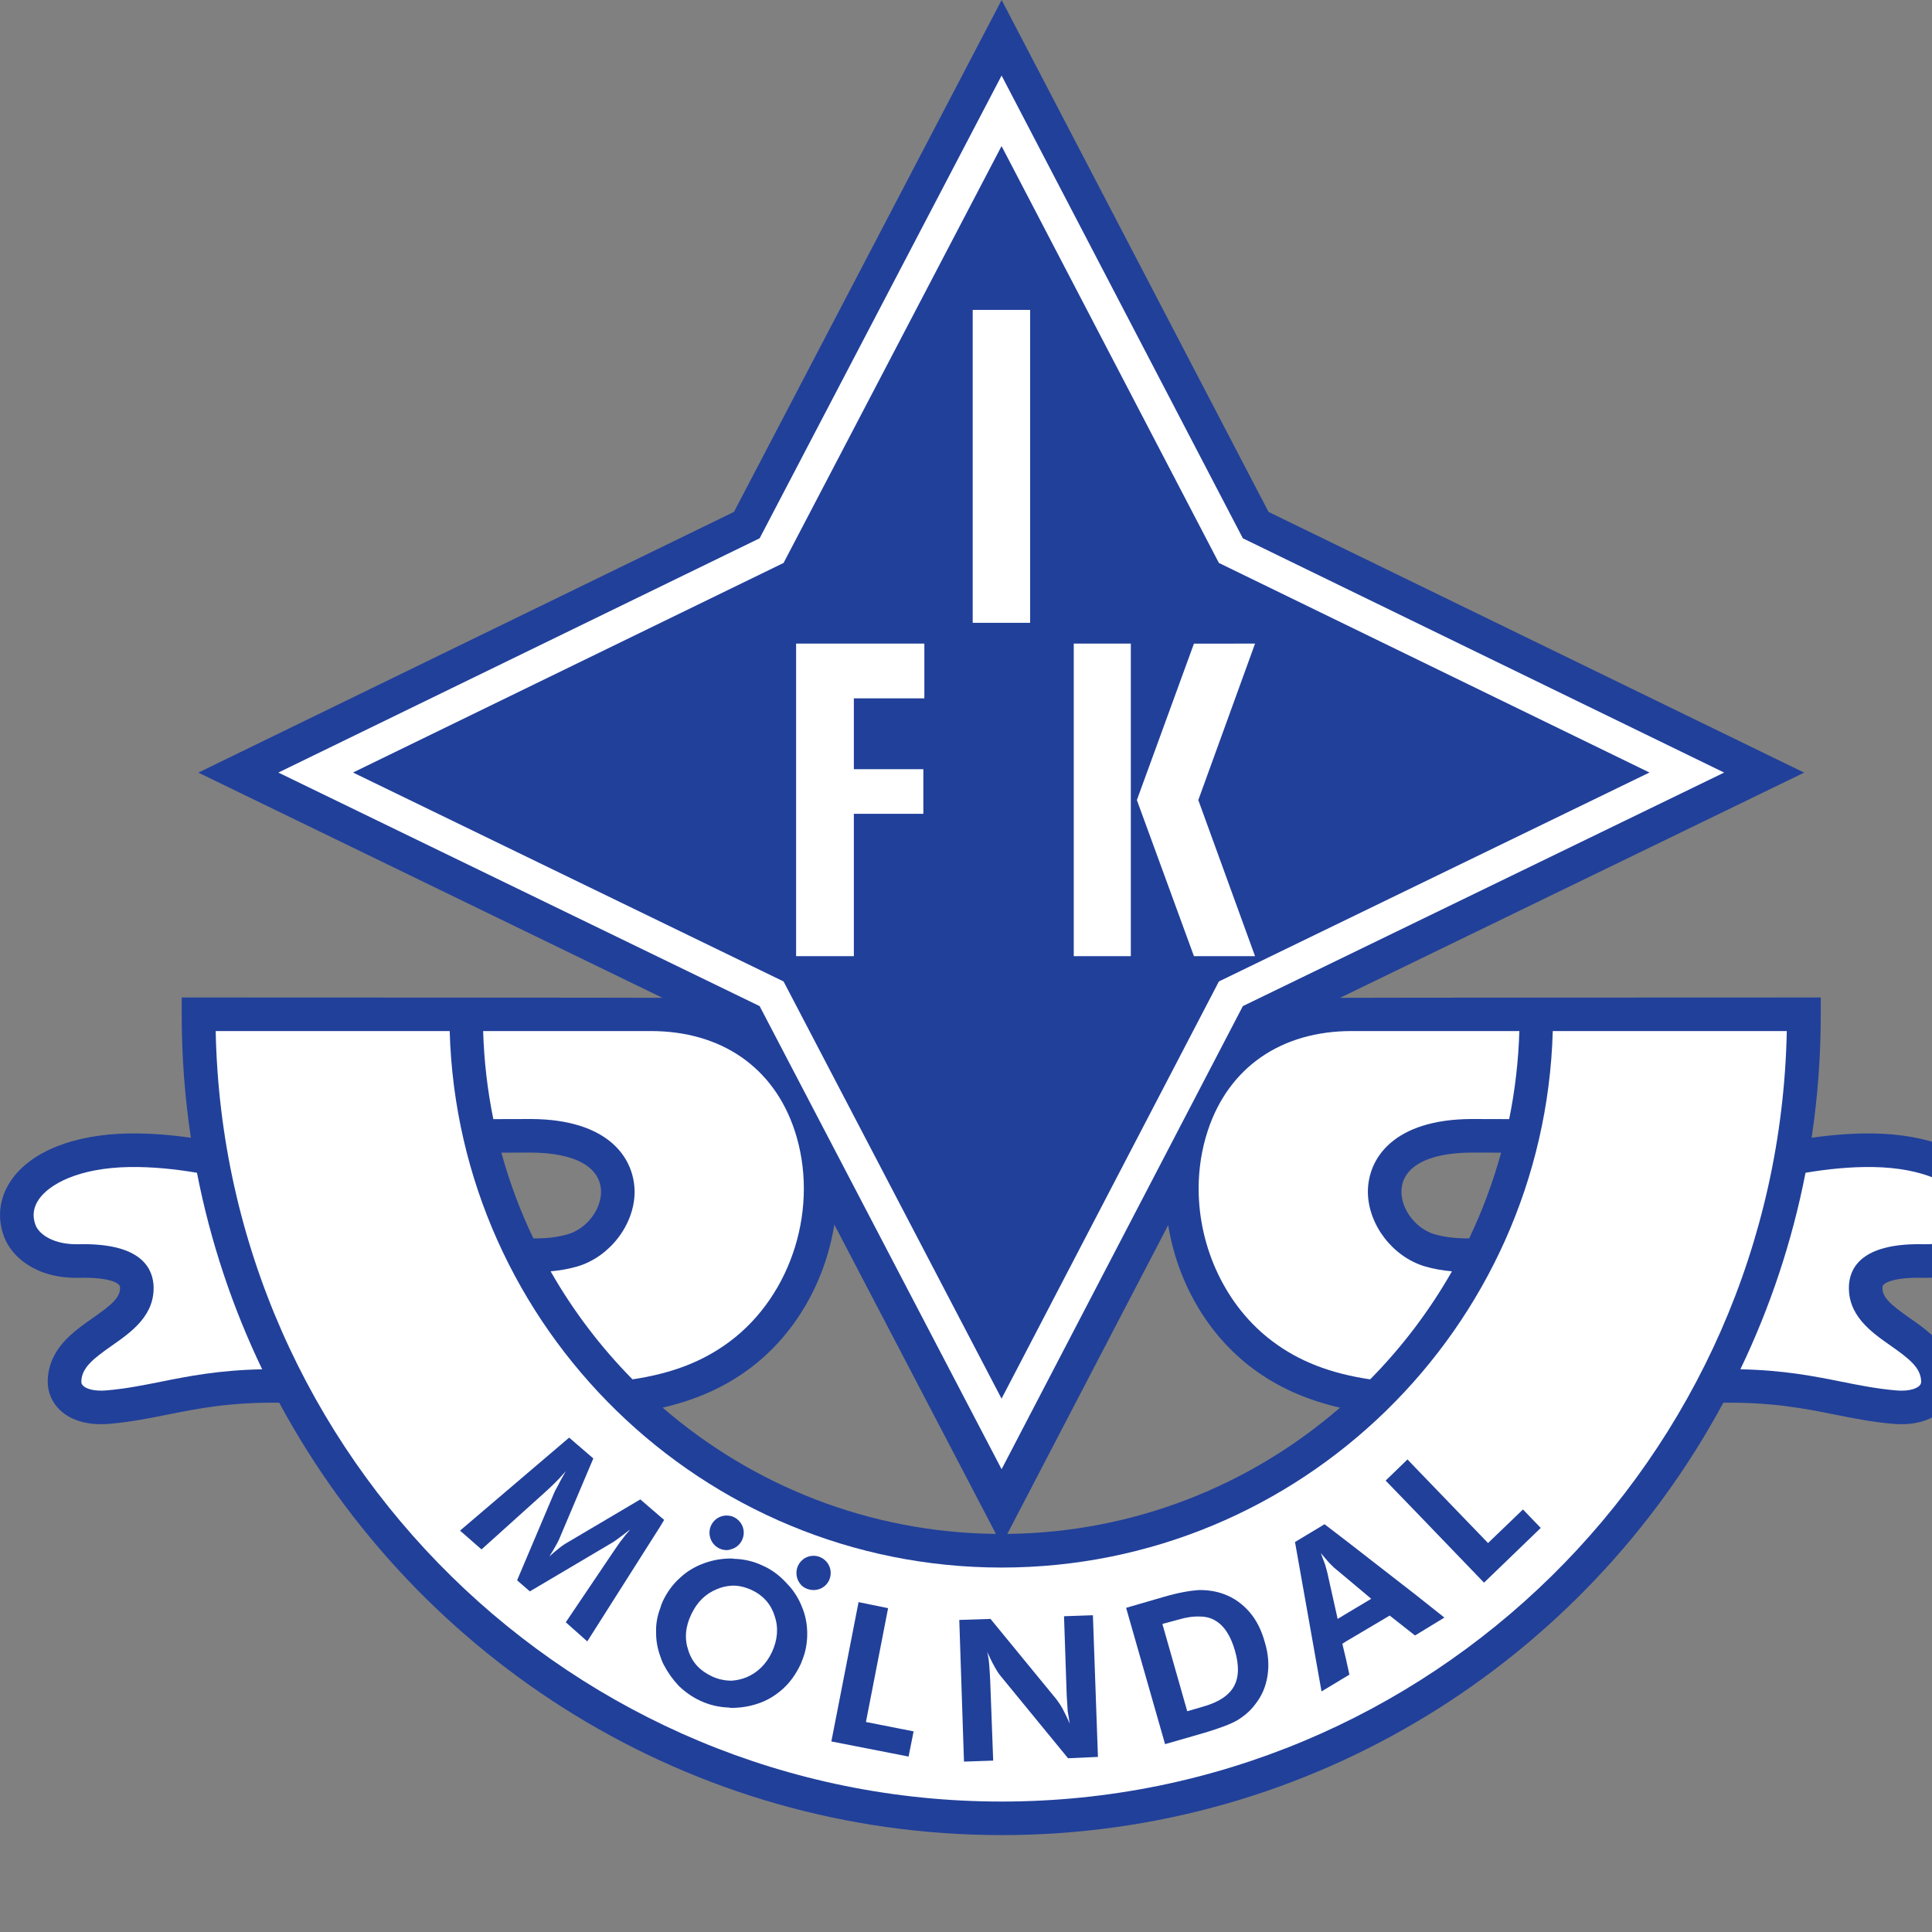 <?xml version="1.0" encoding="UTF-8" standalone="no"?>
<svg
   xmlns:dc="http://purl.org/dc/elements/1.1/"
   xmlns:cc="http://creativecommons.org/ns#"
   xmlns:rdf="http://www.w3.org/1999/02/22-rdf-syntax-ns#"
   xmlns:svg="http://www.w3.org/2000/svg"
   xmlns="http://www.w3.org/2000/svg"
   xmlns:sodipodi="http://sodipodi.sourceforge.net/DTD/sodipodi-0.dtd"
   xmlns:inkscape="http://www.inkscape.org/namespaces/inkscape"
   version="1.1"
   id="Layer_1"
   x="0px"
   y="0px"
   viewBox="0 0 1000 1000"
   xml:space="preserve"
   sodipodi:docname="Molndal.svg"
   width="1000"
   height="1000"
   inkscape:version="1.0.1 (3bc2e813f5, 2020-09-07)"><rect x="0" y="0" width="1000" height="1000" fill="#808080" stroke="none"/><defs
   id="defs43" /><sodipodi:namedview
   pagecolor="#ffffff"
   bordercolor="#666666"
   borderopacity="1"
   objecttolerance="10"
   gridtolerance="10"
   guidetolerance="10"
   inkscape:pageopacity="0"
   inkscape:pageshadow="2"
   inkscape:window-width="1920"
   inkscape:window-height="1017"
   id="namedview41"
   showgrid="false"
   inkscape:zoom="1.3358586"
   inkscape:cx="396"
   inkscape:cy="306"
   inkscape:window-x="-8"
   inkscape:window-y="-8"
   inkscape:window-maximized="1"
   inkscape:current-layer="Layer_1" />









<g
   id="g889"
   transform="matrix(2.951,0,0,2.951,73.317,-11.779)"><path
     style="fill:#21409a"
     d="m 324.484,211.103 c -3.458,-5.123 -11.018,-8.149 -20.739,-8.306 -3.625,-0.049 -7.278,0.245 -10.838,0.758 1.055,-7.012 1.604,-14.185 1.604,-21.486 v -3.121 c 0,0 -83.635,0.023 -84.31,0.059 l 81.396,-39.5 L 197.654,93.78 150.841,3.991 103.892,93.777 9.943,139.506 91.34,179.006 C 90.664,178.971 7.028,178.947 7.028,178.947 v 3.121 c 0,7.3 0.551,14.474 1.606,21.484 -3.558,-0.511 -7.21,-0.805 -10.832,-0.756 -9.73,0.157 -17.288,3.185 -20.747,8.307 -2.037,3.019 -2.448,6.529 -1.158,9.885 1.295,3.386 5.509,7.288 13.115,7.128 4.836,-0.118 7.116,0.754 7.192,1.614 0.127,1.793 -1.433,3.097 -4.774,5.438 -3.429,2.401 -7.696,5.39 -7.897,10.86 -0.081,2.023 0.687,3.913 2.162,5.309 1.985,1.881 5.1,2.727 8.771,2.381 3.645,-0.321 6.749,-0.942 10.035,-1.6 5.401,-1.081 10.933,-2.186 19.628,-2.096 24.293,45.111 71.972,75.843 126.698,75.843 54.682,0 102.322,-30.732 126.596,-75.843 8.687,-0.088 14.215,1.016 19.614,2.096 3.285,0.657 6.389,1.278 10.052,1.601 3.654,0.343 6.768,-0.502 8.754,-2.381 1.474,-1.398 2.242,-3.288 2.16,-5.321 -0.2,-5.46 -4.467,-8.448 -7.895,-10.851 -3.343,-2.341 -4.901,-3.645 -4.77,-5.488 0.061,-0.668 2.025,-1.691 7.178,-1.565 7.617,0.161 11.83,-3.741 13.128,-7.131 1.29,-3.349 0.877,-6.861 -1.16,-9.879 z m -249.695,9.365 c -1.851,0.544 -3.905,0.761 -6.082,0.736 -2.295,-4.796 -4.178,-9.825 -5.612,-15.038 l 5.243,-0.014 c 7.77,0.042 12.24,2.575 12.24,6.949 -0.043,3.156 -2.586,6.409 -5.789,7.367 z m 31.87,23.552 0.002,-0.001 -0.002,0.001 c 8.031,-5.988 13.249,-15.303 14.837,-25.233 11.365,21.753 24.655,47.186 28.345,54.249 -22.318,-0.238 -42.735,-8.549 -58.46,-22.151 5.995,-1.389 10.965,-3.638 15.278,-6.865 z m 45.177,29.016 c 3.676,-7.055 16.896,-32.429 28.218,-54.163 1.604,9.898 6.818,19.177 14.826,25.148 4.32,3.231 9.3,5.484 15.309,6.872 -15.696,13.592 -36.076,21.899 -58.353,22.143 z m 81.009,-51.835 c -2.184,0.026 -4.247,-0.191 -6.105,-0.737 -3.191,-0.954 -5.734,-4.206 -5.777,-7.402 0,-4.335 4.471,-6.868 12.265,-6.91 l 5.222,0.014 c -1.433,5.213 -3.314,10.241 -5.605,15.035 z"
     id="path2" /><path
     style="fill:#ffffff"
     d="m 288.553,184.835 c -1.484,74.767 -62.671,135.144 -137.725,135.144 -75.116,0 -136.356,-60.377 -137.841,-135.144 4.935,0 36.325,0 41.043,0 1.475,52.136 44.313,94.101 96.798,94.101 52.421,0 95.207,-41.965 96.68,-94.101 4.719,0 36.111,0 41.045,0 z"
     id="path4" /><polygon
     style="fill:#ffffff"
     points="277.564,139.498 193.149,98.409 150.833,17.243 108.392,98.408 23.977,139.498 108.392,180.462 150.833,261.687 193.149,180.461 "
     id="polygon6" /><polygon
     style="fill:#21409a"
     points="150.825,249.311 112.591,176.136 37.073,139.49 112.592,102.73 150.825,29.613 188.946,102.73 264.467,139.49 188.946,176.137 "
     id="polygon8" /><path
     style="fill:#ffffff"
     d="m 114.79,116.88 h 22.495 v 9.6 h -12.366 v 12.424 h 12.188 v 7.832 h -12.188 v 24.968 H 114.79 Z m 30.975,-58.532 h 10.069 v 54.882 h -10.069 z m 49.522,58.532 -9.952,27.442 9.952,27.381 H 184.571 L 174.56,144.322 184.571,116.88 Z m -31.798,0 H 173.5 v 54.823 h -10.011 z"
     id="path10" /><path
     style="fill:#ffffff"
     d="m 319.604,214.398 c -1.801,-2.667 -6.939,-5.569 -15.946,-5.713 -3.928,-0.053 -7.94,0.349 -11.817,1.008 -2.362,12.096 -6.235,23.657 -11.429,34.468 7.657,0.162 12.921,1.213 17.782,2.186 3.123,0.625 6.072,1.214 9.432,1.511 2.812,0.264 3.901,-0.54 4.168,-0.793 0.243,-0.23 0.34,-0.473 0.326,-0.819 -0.087,-2.373 -2.094,-3.945 -5.389,-6.254 -3.408,-2.386 -7.649,-5.357 -7.261,-10.78 0.295,-3.326 2.823,-7.237 13.181,-6.983 4.234,0.089 6.853,-1.674 7.496,-3.354 0.596,-1.553 0.413,-3.059 -0.543,-4.477 z"
     id="path12" /><path
     style="fill:#ffffff"
     d="m 225.066,226.11 c -5.619,-1.68 -9.915,-7.255 -9.991,-13.009 0,-6.16 4.76,-12.766 18.143,-12.837 0,0 2.933,0.007 6.642,0.017 1.022,-5.013 1.627,-10.174 1.786,-15.446 -12.398,0 -29.398,0 -29.398,0 -12.363,0 -21.559,6.345 -25.23,17.41 -1.099,3.312 -1.626,6.77 -1.626,10.219 0,10.371 4.757,20.682 13.01,26.836 l 0.005,0.002 c 4.599,3.442 10.011,5.574 17.071,6.627 5.564,-5.647 10.398,-12.015 14.347,-18.951 -1.645,-0.143 -3.24,-0.422 -4.759,-0.868 z"
     id="path14" /><path
     style="fill:#ffffff"
     d="m 68.346,200.264 c 13.36,0.071 18.12,6.677 18.12,12.877 -0.078,5.714 -4.372,11.289 -10.004,12.972 -1.51,0.444 -3.094,0.722 -4.73,0.866 3.953,6.935 8.793,13.302 14.361,18.947 7.044,-1.055 12.447,-3.186 17.042,-6.623 l 0.004,-0.002 c 10.999,-8.2 15.786,-23.785 11.384,-37.056 -3.67,-11.065 -12.866,-17.41 -25.23,-17.41 0,0 -16.998,0 -29.397,0 0.158,5.272 0.764,10.433 1.787,15.446 3.719,-0.01 6.663,-0.017 6.663,-0.017 z"
     id="path16" /><path
     style="fill:#ffffff"
     d="m -2.11,208.685 c -9.017,0.145 -14.152,3.046 -15.953,5.713 -0.957,1.418 -1.14,2.924 -0.541,4.481 0.641,1.676 3.26,3.438 7.484,3.35 10.367,-0.253 12.896,3.656 13.196,7.032 0.383,5.372 -3.858,8.344 -7.265,10.73 -3.296,2.309 -5.303,3.881 -5.39,6.263 -0.013,0.337 0.084,0.58 0.327,0.81 0.551,0.521 1.934,1.003 4.186,0.791 3.342,-0.295 6.292,-0.884 9.414,-1.509 4.863,-0.973 10.13,-2.025 17.792,-2.186 C 15.943,233.348 12.066,221.788 9.703,209.692 5.827,209.034 1.816,208.631 -2.11,208.685 Z"
     id="path18" /><g
     id="g38">
	<path
   style="fill:#21409a"
   d="m 115.792,285.767 c -0.589,-1.472 -1.472,-2.885 -2.65,-4.063 -1.178,-1.296 -2.531,-2.355 -4.123,-3.063 -1.589,-0.766 -3.239,-1.177 -5.064,-1.236 -0.176,0 -0.353,-0.059 -0.47,-0.059 -1.59,0 -3.121,0.235 -4.652,0.766 -1.648,0.589 -3.121,1.413 -4.357,2.591 -1.296,1.119 -2.297,2.531 -3.063,4.121 -0.177,0.413 -0.354,0.883 -0.47,1.295 -0.531,1.414 -0.766,2.827 -0.707,4.299 0,1.354 0.235,2.708 0.707,4.004 0.176,0.53 0.353,1.061 0.647,1.59 0.706,1.354 1.589,2.591 2.65,3.71 1.119,1.06 2.355,1.944 3.769,2.591 1.531,0.706 3.18,1.118 4.946,1.177 0.176,0.059 0.353,0.059 0.53,0.059 1.531,0 3.121,-0.236 4.652,-0.766 1.59,-0.53 3.063,-1.414 4.357,-2.59 1.237,-1.119 2.239,-2.532 3.004,-4.123 0.118,-0.235 0.235,-0.47 0.294,-0.707 0.588,-1.354 0.883,-2.826 0.942,-4.298 0.058,-1.707 -0.177,-3.356 -0.825,-5.006 -0.058,-0.057 -0.058,-0.174 -0.117,-0.292 z m -5.242,8.008 c -1.001,2.12 -2.531,3.591 -4.475,4.416 -0.884,0.353 -1.767,0.53 -2.591,0.589 -1.178,0 -2.355,-0.236 -3.474,-0.765 -2.121,-1.001 -3.474,-2.474 -4.122,-4.536 -0.707,-2.06 -0.53,-4.18 0.53,-6.358 1.001,-2.121 2.474,-3.593 4.534,-4.417 0.825,-0.353 1.649,-0.529 2.532,-0.589 1.178,-0.057 2.356,0.236 3.533,0.767 2.002,0.942 3.357,2.473 4.005,4.533 0.707,2.062 0.529,4.183 -0.472,6.36 z"
   id="path20" />
	<path
   style="fill:#21409a"
   d="m 117.853,276.875 c -0.765,0 -1.531,0.294 -2.061,0.825 -0.589,0.53 -0.943,1.353 -0.943,2.178 0,0.884 0.354,1.648 0.943,2.237 0.529,0.471 1.295,0.767 2.061,0.767 1.649,0 3.003,-1.296 3.003,-3.003 -10e-4,-1.649 -1.354,-3.004 -3.003,-3.004 z"
   id="path22" />
	<path
   style="fill:#21409a"
   d="m 91.648,270.574 -0.706,-0.588 -3.475,-3.003 -13.249,7.832 c -0.236,0.177 -0.647,0.412 -1.119,0.824 -0.471,0.354 -1.001,0.824 -1.59,1.354 0.413,-0.647 0.766,-1.237 1.059,-1.767 0.295,-0.529 0.531,-0.942 0.648,-1.237 l 6.007,-14.19 -4.241,-3.652 -19.137,16.312 3.768,3.297 11.247,-10.128 0.059,-0.059 c 1.236,-1.119 2.238,-2.119 3.003,-3.003 l 0.471,-0.53 c -0.648,1.119 -1.119,2.002 -1.413,2.591 -0.354,0.588 -0.53,1.001 -0.589,1.118 l -6.538,15.43 2.239,1.941 14.427,-8.537 c 0.354,-0.177 0.766,-0.531 1.354,-0.943 0.589,-0.412 1.237,-0.943 2.062,-1.589 -0.118,0.059 -0.177,0.177 -0.295,0.235 -0.059,0.118 -0.176,0.236 -0.353,0.471 -0.354,0.353 -0.648,0.766 -1.001,1.236 -0.354,0.413 -0.825,1.12 -1.473,2.062 l -8.42,12.484 3.769,3.355 12.779,-20.139 z"
   id="path24" />
	<path
   style="fill:#21409a"
   d="m 102.602,275.875 c 0.294,0 0.588,-0.059 0.883,-0.178 1.237,-0.353 2.121,-1.53 2.121,-2.884 0,-1.355 -0.884,-2.473 -2.121,-2.885 -0.294,-0.059 -0.589,-0.118 -0.883,-0.118 -1.649,0 -3.003,1.355 -3.003,3.004 0,1.706 1.353,3.061 3.003,3.061 z"
   id="path26" />
	<polygon
   style="fill:#21409a"
   points="127.039,306.023 130.925,286.06 125.744,285.001 120.974,309.438 134.518,312.088 135.4,307.672 "
   id="polygon28" />
	<path
   style="fill:#21409a"
   d="m 211.245,274.225 -3.768,-2.886 -5.182,3.12 4.652,26.206 4.298,-2.591 0.59,-0.353 -0.59,-2.708 -0.647,-2.709 0.647,-0.413 7.657,-4.534 4.416,3.474 h 0.058 l 5.123,-3.121 -5.123,-4.063 z m 0,12.836 -1.47,0.884 -1.827,-8.185 c -0.058,-0.235 -0.177,-0.648 -0.353,-1.295 -0.236,-0.589 -0.472,-1.295 -0.766,-2.061 0.529,0.646 1.002,1.177 1.413,1.648 0.413,0.412 0.707,0.706 0.883,0.884 l 2.12,1.767 4.417,3.709 z"
   id="path30" />
	<polygon
   style="fill:#21409a"
   points="223.376,269.043 235.448,281.586 245.399,271.987 242.279,268.749 236.155,274.638 223.376,261.388 222.022,259.975 218.193,263.684 "
   id="polygon32" />
	<path
   style="fill:#21409a"
   d="m 194.286,286.709 c -1.236,-1.413 -2.708,-2.473 -4.475,-3.121 -1.295,-0.472 -2.65,-0.706 -4.181,-0.706 -0.059,0 -0.117,0 -0.236,0 -1.589,0.117 -3.65,0.471 -6.242,1.236 l -6.478,1.884 6.831,23.907 5.124,-1.471 1.001,-0.294 0.825,-0.236 c 2.533,-0.765 4.475,-1.472 5.711,-2.179 1.237,-0.765 2.297,-1.648 3.121,-2.768 1.178,-1.471 1.885,-3.122 2.18,-5.005 0.294,-1.825 0.177,-3.827 -0.472,-5.947 -0.589,-2.121 -1.472,-3.887 -2.709,-5.3 z m -2.708,13.074 c -0.883,1.588 -2.65,2.766 -5.359,3.531 l -0.589,0.177 -2.237,0.648 -4.358,-15.31 2.826,-0.765 c 1.413,-0.413 2.65,-0.591 3.769,-0.531 1.001,0 1.885,0.236 2.591,0.648 1.59,0.883 2.768,2.649 3.532,5.298 0.767,2.652 0.709,4.712 -0.175,6.304 z"
   id="path34" />
	<path
   style="fill:#21409a"
   d="m 161.782,287.474 0.471,13.897 c 0.058,1.119 0.117,2.003 0.176,2.769 0.119,0.706 0.236,1.414 0.354,2.179 -0.412,-1.001 -0.883,-1.885 -1.236,-2.591 -0.413,-0.766 -0.825,-1.296 -1.119,-1.708 l -11.542,-14.073 -5.476,0.177 0.825,24.85 5.122,-0.176 -0.53,-14.192 c -0.058,-1.119 -0.116,-2.002 -0.176,-2.708 -0.059,-0.766 -0.177,-1.473 -0.353,-2.179 0.471,1.002 0.884,1.885 1.296,2.591 0.412,0.766 0.765,1.295 1.118,1.708 l 11.777,14.368 5.241,-0.236 -0.883,-24.85 z"
   id="path36" />
</g></g>
</svg>
